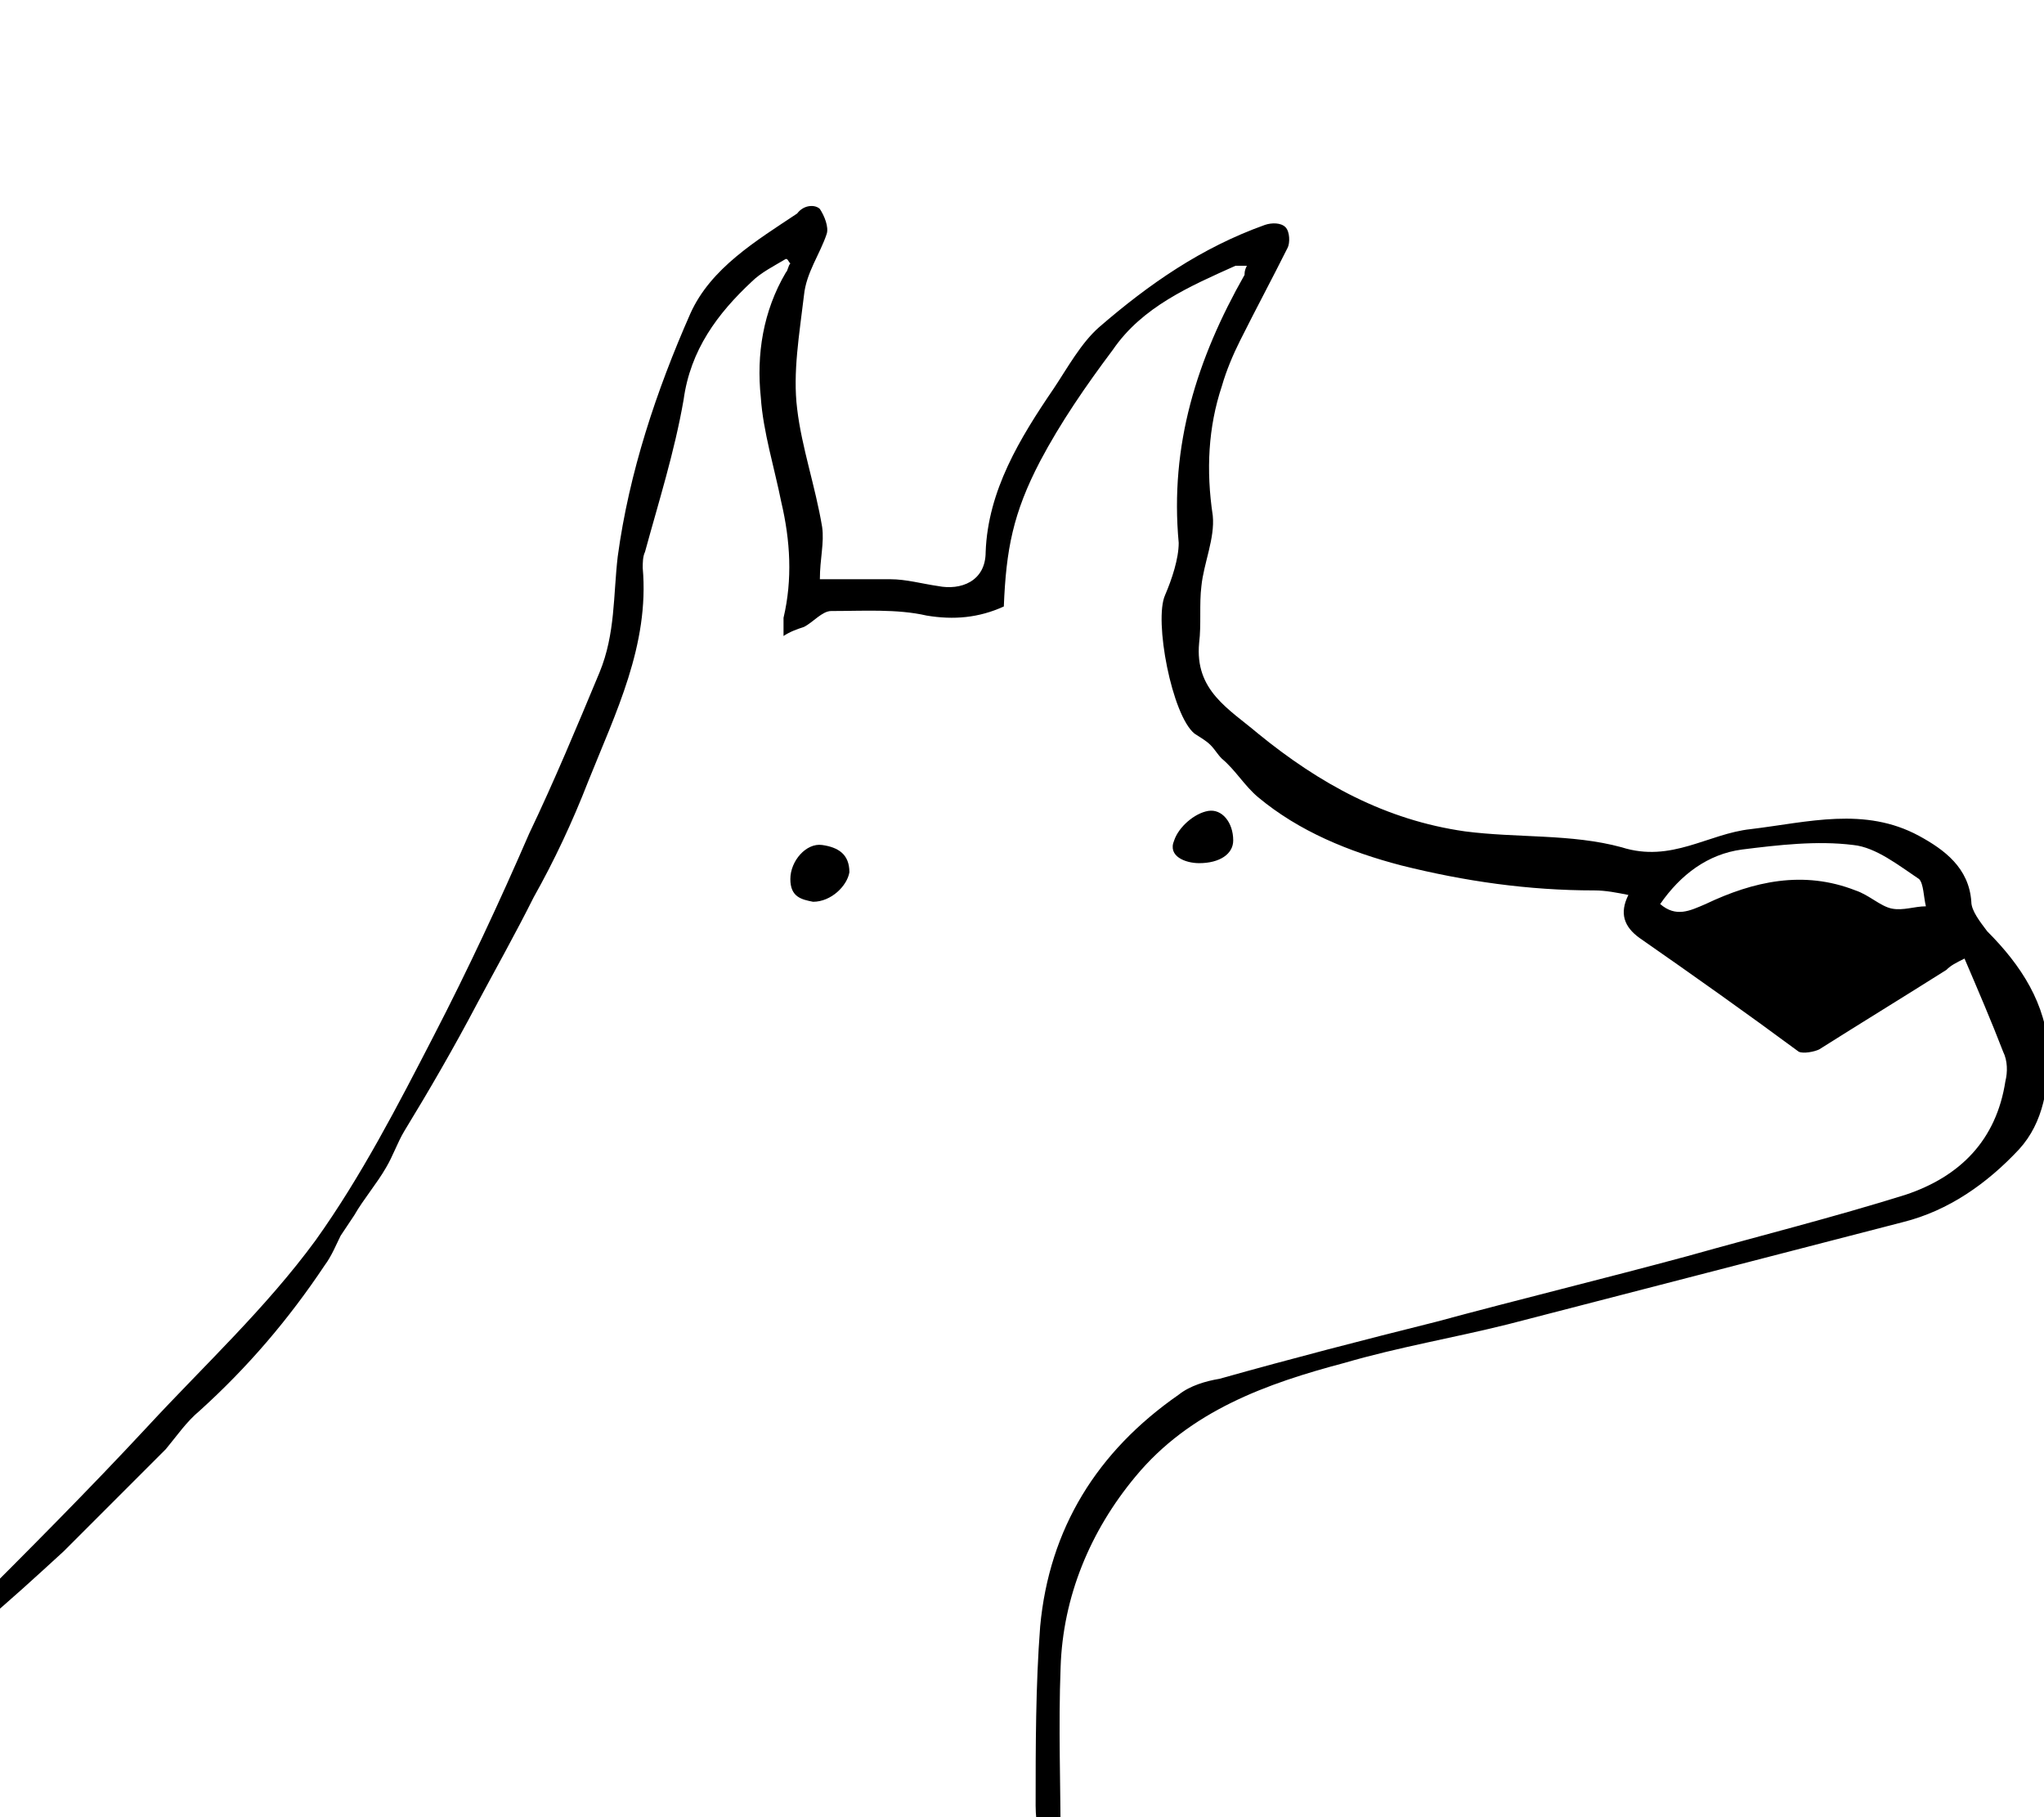 <svg xmlns="http://www.w3.org/2000/svg" xmlns:xlink="http://www.w3.org/1999/xlink" version="1.1" x="0px" y="0px" viewBox="0 0 90 80" style="enable-background:new 0 0 90 90;" xml:space="preserve"><path d="M45.9,81.9c-0.1-0.8-0.3-1.6-0.3-2.4c0-2.6,0-5.3,0.2-7.9c0.4-4.3,2.5-7.7,6.1-10.2c0.5-0.4,1.2-0.6,1.8-0.7  c3.2-0.9,6.3-1.7,9.5-2.5c3.7-1,7.4-1.9,11.1-2.9c3.2-0.9,6.4-1.7,9.6-2.7c2.4-0.8,4-2.4,4.4-5c0.1-0.4,0.1-0.9-0.1-1.3  c-0.5-1.3-1.1-2.7-1.7-4.1c-0.4,0.2-0.6,0.3-0.8,0.5c-1.9,1.2-3.7,2.3-5.6,3.5c-0.2,0.1-0.7,0.2-0.9,0.1c-2.3-1.7-4.7-3.4-7-5  c-0.7-0.5-0.9-1.1-0.5-1.9c-0.5-0.1-1-0.2-1.5-0.2c-2.9,0-5.7-0.4-8.5-1.1c-2.3-0.6-4.5-1.5-6.3-3c-0.6-0.5-1-1.2-1.6-1.7  c-0.2-0.2-0.3-0.4-0.5-0.6c-0.2-0.2-0.4-0.3-0.7-0.5c-1-0.8-1.8-5-1.3-6.1c0.3-0.7,0.6-1.6,0.6-2.3c-0.4-4.3,0.8-8.1,2.9-11.8  c0-0.1,0-0.2,0.1-0.4c-0.2,0-0.4,0-0.5,0c-2,0.9-4.1,1.8-5.4,3.7c-1.2,1.6-2.3,3.2-3.2,4.9c-1.2,2.3-1.5,3.9-1.6,6.4  c-1.1,0.5-2.2,0.6-3.4,0.4c-1.3-0.3-2.8-0.2-4.2-0.2c-0.4,0-0.8,0.5-1.2,0.7c-0.3,0.1-0.6,0.2-0.9,0.4c0-0.3,0-0.6,0-0.8  c0.4-1.7,0.3-3.4-0.1-5.1c-0.3-1.5-0.8-3.1-0.9-4.6c-0.2-1.9,0.1-3.8,1.1-5.5c0.1-0.1,0.1-0.3,0.2-0.4c-0.1-0.1-0.1-0.2-0.2-0.2  c-0.5,0.3-1.1,0.6-1.5,1c-1.5,1.4-2.7,3-3,5.2c-0.4,2.3-1.1,4.5-1.7,6.7c-0.1,0.2-0.1,0.5-0.1,0.7c0.3,3.4-1.2,6.4-2.4,9.4  c-0.7,1.8-1.5,3.5-2.4,5.1c-0.8,1.6-1.7,3.2-2.5,4.7c-1,1.9-2.1,3.8-3.2,5.6c-0.3,0.5-0.5,1.1-0.8,1.6c-0.4,0.7-1,1.4-1.4,2.1  c-0.2,0.3-0.4,0.6-0.6,0.9c-0.2,0.4-0.4,0.9-0.7,1.3c-1.6,2.4-3.4,4.5-5.5,6.4c-0.6,0.5-1,1.1-1.5,1.7c-1.5,1.5-3,3-4.5,4.5  c-1.2,1.1-2.4,2.2-3.6,3.2c-0.2,0.1-0.5,0.1-0.8,0.1c0-0.2,0-0.5,0.1-0.6c2.7-2.7,5.4-5.4,8-8.2c2.5-2.7,5.2-5.2,7.4-8.2  c2-2.8,3.6-5.9,5.2-9c1.5-2.9,2.9-5.9,4.2-8.9c1.1-2.3,2.1-4.7,3.1-7.1c0.7-1.7,0.6-3.4,0.8-5.1c0.5-3.7,1.7-7.3,3.2-10.7  c0.9-2,2.9-3.2,4.7-4.4C35.4,9,35.9,9,36.1,9.2c0.2,0.3,0.4,0.8,0.3,1.1c-0.3,0.9-0.9,1.7-1,2.7c-0.2,1.7-0.5,3.4-0.3,5  c0.2,1.7,0.8,3.4,1.1,5.2c0.1,0.7-0.1,1.4-0.1,2.3c1.1,0,2.1,0,3.1,0c0.7,0,1.4,0.2,2.1,0.3c1,0.2,2.1-0.2,2.1-1.5  c0.1-2.7,1.5-5,3-7.2c0.6-0.9,1.2-2,2-2.7c2.2-1.9,4.5-3.5,7.3-4.5c0.3-0.1,0.7-0.1,0.9,0.1c0.2,0.2,0.2,0.7,0.1,0.9  c-0.7,1.4-1.4,2.7-2.1,4.1c-0.3,0.6-0.6,1.3-0.8,2c-0.6,1.8-0.7,3.7-0.4,5.7c0.1,1-0.4,2.1-0.5,3.1c-0.1,0.8,0,1.7-0.1,2.5  c-0.2,2.1,1.3,2.9,2.6,4c2.7,2.2,5.6,3.8,9.1,4.3c2.3,0.3,4.7,0.1,6.9,0.7c2.2,0.7,3.8-0.6,5.7-0.8c2.5-0.3,5-1,7.4,0.3  c1.1,0.6,2.2,1.4,2.3,2.9c0,0.4,0.4,0.9,0.7,1.3c1.5,1.5,2.6,3.2,2.7,5.3c0,1.5-0.2,3.1-1.3,4.3c-1.4,1.5-3.1,2.7-5.1,3.2  c-5.8,1.5-11.6,3-17.4,4.5c-2.4,0.6-4.8,1-7.2,1.7c-3.4,0.9-6.8,2.1-9.2,5c-2,2.4-3.2,5.3-3.3,8.4c-0.1,2.6,0,5.2,0,7.7  c0,0.3-0.1,0.5-0.2,0.8C46.1,81.9,46,81.9,45.9,81.9z M73.1,39.8c0.7,0.6,1.3,0.3,2,0c2.1-1,4.3-1.5,6.6-0.6  c0.6,0.2,1.1,0.7,1.6,0.8c0.5,0.1,1-0.1,1.5-0.1c-0.1-0.4-0.1-1-0.3-1.2c-0.9-0.6-1.9-1.4-2.9-1.5c-1.6-0.2-3.3,0-4.9,0.2  C75.2,37.6,74,38.5,73.1,39.8z"/><path d="M52.8,38c-0.6,0-1.4-0.3-1.1-1c0.2-0.6,0.9-1.2,1.5-1.3c0.6-0.1,1.1,0.5,1.1,1.3C54.3,37.6,53.7,38,52.8,38z"/><path d="M35.8,39.7c-0.5-0.1-1-0.2-1-1c0-0.8,0.7-1.6,1.4-1.5c0.7,0.1,1.2,0.4,1.2,1.2C37.3,39,36.6,39.7,35.8,39.7z"/></svg>

<!-- Created by James Cottell -->